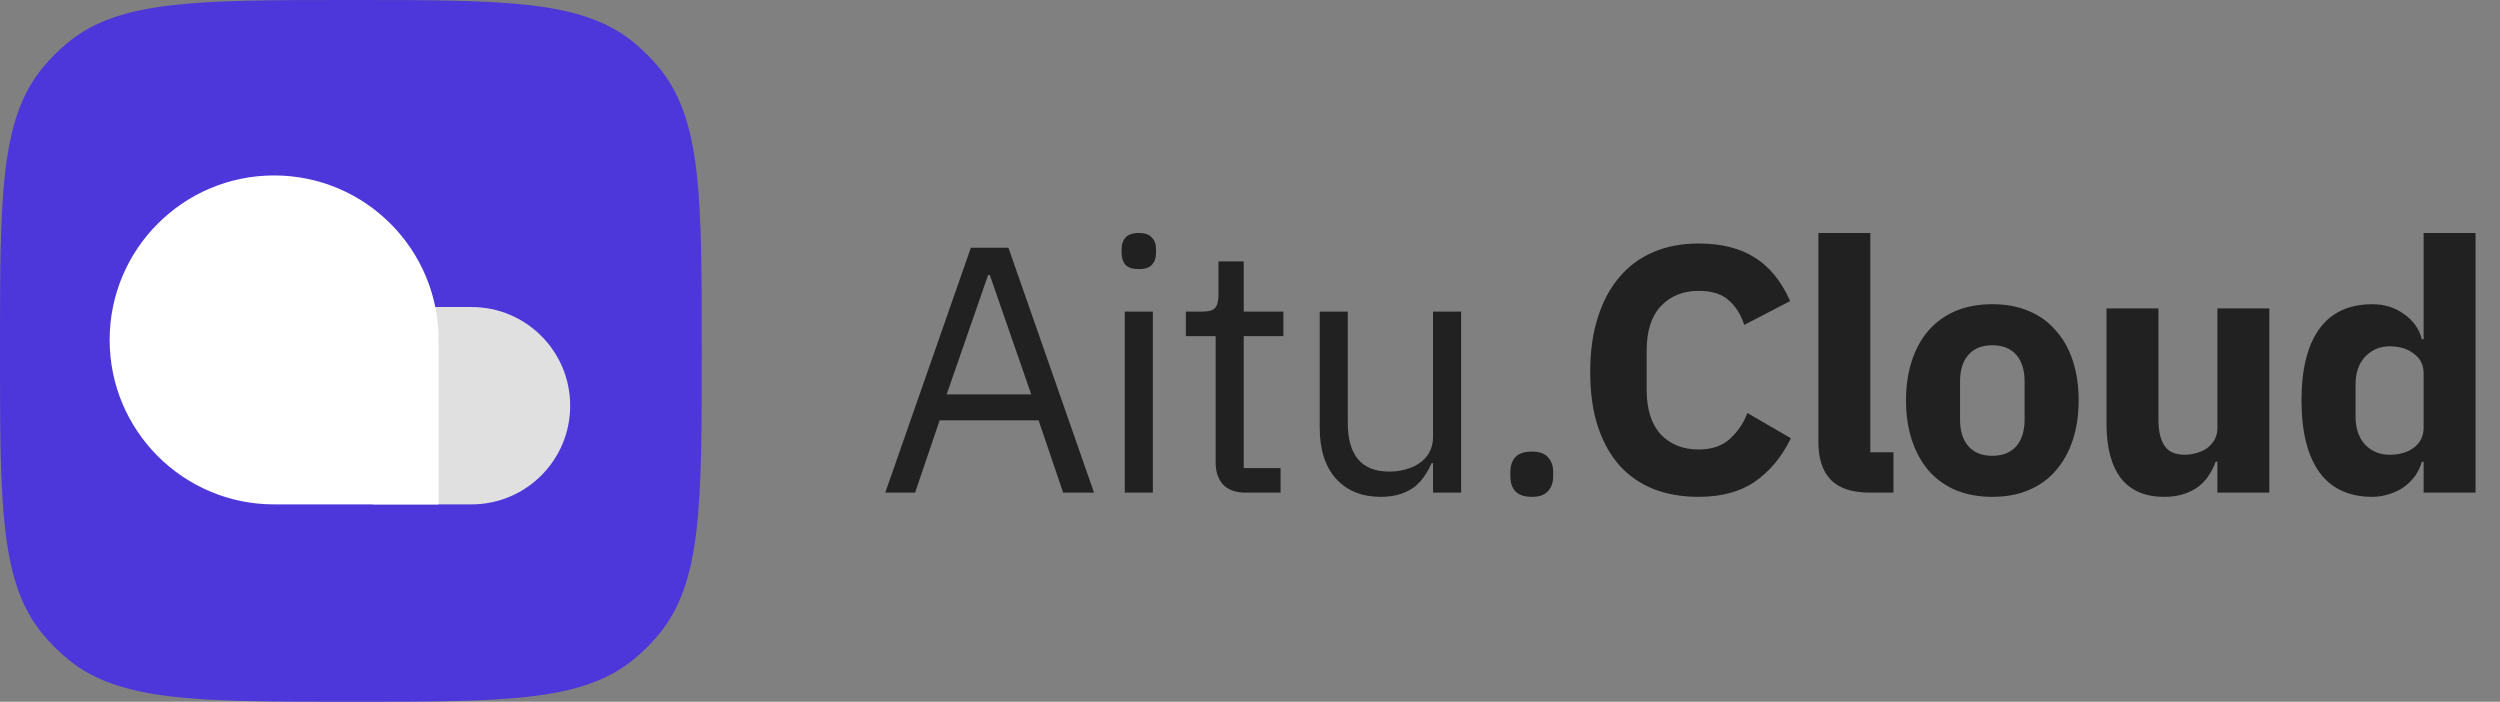 <svg width="114" height="32" viewBox="0 0 114 32" fill="none" xmlns="http://www.w3.org/2000/svg">
<rect x="0" y="0" width="114" height="32" fill="#808080" stroke="none"/>
<path d="M32 16C32 23.046 32 26.569 30.039 28.93C29.705 29.333 29.333 29.705 28.93 30.039C26.569 32 23.046 32 16 32C8.954 32 5.431 32 3.07 30.039C2.667 29.705 2.296 29.333 1.961 28.93C0 26.569 0 23.046 0 16C0 8.954 0 5.431 1.961 3.07C2.296 2.667 2.667 2.296 3.07 1.961C5.431 0 8.954 0 16 0C23.046 0 26.569 0 28.93 1.961C29.333 2.296 29.705 2.667 30.039 3.07C32 5.431 32 8.954 32 16Z" fill="#4D36DA"/>
<path d="M26 18.5C26 16.015 23.985 14 21.5 14H17V23H21.5C23.985 23 26 20.985 26 18.5Z" fill="#E0E0E0"/>
<path d="M5 15.5C5 11.358 8.358 8 12.5 8C16.642 8 20 11.358 20 15.5V23H12.5C8.358 23 5 19.642 5 15.5Z" fill="white"/>
<path d="M48.48 22.464L47.36 19.168H42.848L41.728 22.464H40.368L44.272 11.296H45.984L49.888 22.464H48.48ZM45.136 12.544H45.056L43.168 17.984H47.024L45.136 12.544ZM51.93 12.272C51.653 12.272 51.45 12.208 51.322 12.08C51.205 11.941 51.146 11.765 51.146 11.552V11.344C51.146 11.13 51.205 10.96 51.322 10.832C51.45 10.693 51.653 10.624 51.93 10.624C52.207 10.624 52.405 10.693 52.522 10.832C52.65 10.96 52.714 11.13 52.714 11.344V11.552C52.714 11.765 52.65 11.941 52.522 12.08C52.405 12.208 52.207 12.272 51.93 12.272ZM51.29 14.208H52.57V22.464H51.29V14.208ZM56.794 22.464C56.346 22.464 56.005 22.341 55.77 22.096C55.546 21.84 55.434 21.509 55.434 21.104V15.328H54.074V14.208H54.842C55.119 14.208 55.306 14.155 55.402 14.048C55.509 13.931 55.562 13.733 55.562 13.456V11.92H56.714V14.208H58.522V15.328H56.714V21.344H58.394V22.464H56.794ZM65.347 21.12H65.283C65.198 21.312 65.091 21.504 64.963 21.696C64.846 21.877 64.697 22.043 64.515 22.192C64.334 22.331 64.115 22.442 63.859 22.528C63.603 22.613 63.305 22.656 62.963 22.656C62.11 22.656 61.433 22.384 60.931 21.84C60.43 21.285 60.179 20.506 60.179 19.504V14.208H61.459V19.28C61.459 20.762 62.089 21.504 63.347 21.504C63.603 21.504 63.849 21.472 64.083 21.408C64.329 21.344 64.542 21.248 64.723 21.12C64.915 20.992 65.065 20.832 65.171 20.64C65.289 20.437 65.347 20.197 65.347 19.92V14.208H66.627V22.464H65.347V21.12ZM69.849 22.656C69.508 22.656 69.257 22.57 69.097 22.4C68.948 22.229 68.873 22.005 68.873 21.728V21.52C68.873 21.242 68.948 21.018 69.097 20.848C69.257 20.677 69.508 20.592 69.849 20.592C70.191 20.592 70.436 20.677 70.585 20.848C70.745 21.018 70.825 21.242 70.825 21.52V21.728C70.825 22.005 70.745 22.229 70.585 22.4C70.436 22.57 70.191 22.656 69.849 22.656ZM77.457 22.656C76.699 22.656 76.016 22.538 75.409 22.304C74.8 22.058 74.283 21.701 73.856 21.232C73.43 20.752 73.099 20.16 72.865 19.456C72.63 18.741 72.513 17.909 72.513 16.96C72.513 16.021 72.63 15.189 72.865 14.464C73.099 13.728 73.43 13.114 73.856 12.624C74.283 12.123 74.8 11.744 75.409 11.488C76.016 11.232 76.699 11.104 77.457 11.104C78.491 11.104 79.344 11.317 80.016 11.744C80.689 12.16 81.227 12.821 81.632 13.728L79.537 14.816C79.387 14.347 79.153 13.973 78.832 13.696C78.523 13.408 78.064 13.264 77.457 13.264C76.742 13.264 76.166 13.498 75.728 13.968C75.302 14.427 75.088 15.098 75.088 15.984V17.776C75.088 18.661 75.302 19.338 75.728 19.808C76.166 20.267 76.742 20.496 77.457 20.496C78.054 20.496 78.528 20.336 78.88 20.016C79.243 19.685 79.51 19.291 79.68 18.832L81.665 19.984C81.249 20.837 80.699 21.498 80.016 21.968C79.344 22.427 78.491 22.656 77.457 22.656ZM85.27 22.464C84.46 22.464 83.862 22.267 83.478 21.872C83.105 21.477 82.918 20.907 82.918 20.16V10.624H85.286V20.624H86.342V22.464H85.27ZM90.85 22.656C90.231 22.656 89.677 22.555 89.186 22.352C88.706 22.149 88.296 21.856 87.954 21.472C87.624 21.088 87.368 20.624 87.186 20.08C87.005 19.536 86.914 18.928 86.914 18.256C86.914 17.584 87.005 16.976 87.186 16.432C87.368 15.888 87.624 15.429 87.954 15.056C88.296 14.672 88.706 14.379 89.186 14.176C89.677 13.973 90.231 13.872 90.85 13.872C91.469 13.872 92.018 13.973 92.498 14.176C92.989 14.379 93.4 14.672 93.73 15.056C94.072 15.429 94.333 15.888 94.514 16.432C94.695 16.976 94.786 17.584 94.786 18.256C94.786 18.928 94.695 19.536 94.514 20.08C94.333 20.624 94.072 21.088 93.73 21.472C93.4 21.856 92.989 22.149 92.498 22.352C92.018 22.555 91.469 22.656 90.85 22.656ZM90.85 20.784C91.32 20.784 91.682 20.64 91.938 20.352C92.194 20.064 92.322 19.653 92.322 19.12V17.408C92.322 16.875 92.194 16.464 91.938 16.176C91.682 15.888 91.32 15.744 90.85 15.744C90.381 15.744 90.018 15.888 89.762 16.176C89.506 16.464 89.378 16.875 89.378 17.408V19.12C89.378 19.653 89.506 20.064 89.762 20.352C90.018 20.64 90.381 20.784 90.85 20.784ZM101.113 21.056H101.033C100.959 21.269 100.857 21.472 100.729 21.664C100.612 21.856 100.457 22.026 100.265 22.176C100.073 22.325 99.844 22.442 99.577 22.528C99.321 22.613 99.023 22.656 98.681 22.656C97.817 22.656 97.161 22.373 96.713 21.808C96.276 21.232 96.057 20.41 96.057 19.344V14.064H98.425V19.136C98.425 19.648 98.516 20.043 98.697 20.32C98.879 20.597 99.188 20.736 99.625 20.736C99.807 20.736 99.988 20.709 100.169 20.656C100.351 20.602 100.511 20.528 100.649 20.432C100.788 20.325 100.9 20.197 100.985 20.048C101.071 19.898 101.113 19.723 101.113 19.52V14.064H103.481V22.464H101.113V21.056ZM110.517 21.056H110.437C110.373 21.28 110.271 21.493 110.133 21.696C109.994 21.888 109.823 22.058 109.621 22.208C109.429 22.346 109.205 22.453 108.949 22.528C108.703 22.613 108.447 22.656 108.181 22.656C107.114 22.656 106.309 22.282 105.765 21.536C105.221 20.779 104.949 19.685 104.949 18.256C104.949 16.826 105.221 15.739 105.765 14.992C106.309 14.245 107.114 13.872 108.181 13.872C108.725 13.872 109.205 14.021 109.621 14.32C110.047 14.618 110.319 15.002 110.437 15.472H110.517V10.624H112.885V22.464H110.517V21.056ZM108.965 20.736C109.413 20.736 109.781 20.629 110.069 20.416C110.367 20.192 110.517 19.888 110.517 19.504V17.024C110.517 16.64 110.367 16.341 110.069 16.128C109.781 15.904 109.413 15.792 108.965 15.792C108.517 15.792 108.143 15.952 107.845 16.272C107.557 16.581 107.413 17.003 107.413 17.536V18.992C107.413 19.525 107.557 19.952 107.845 20.272C108.143 20.581 108.517 20.736 108.965 20.736Z" fill="#212121"/>
</svg>
